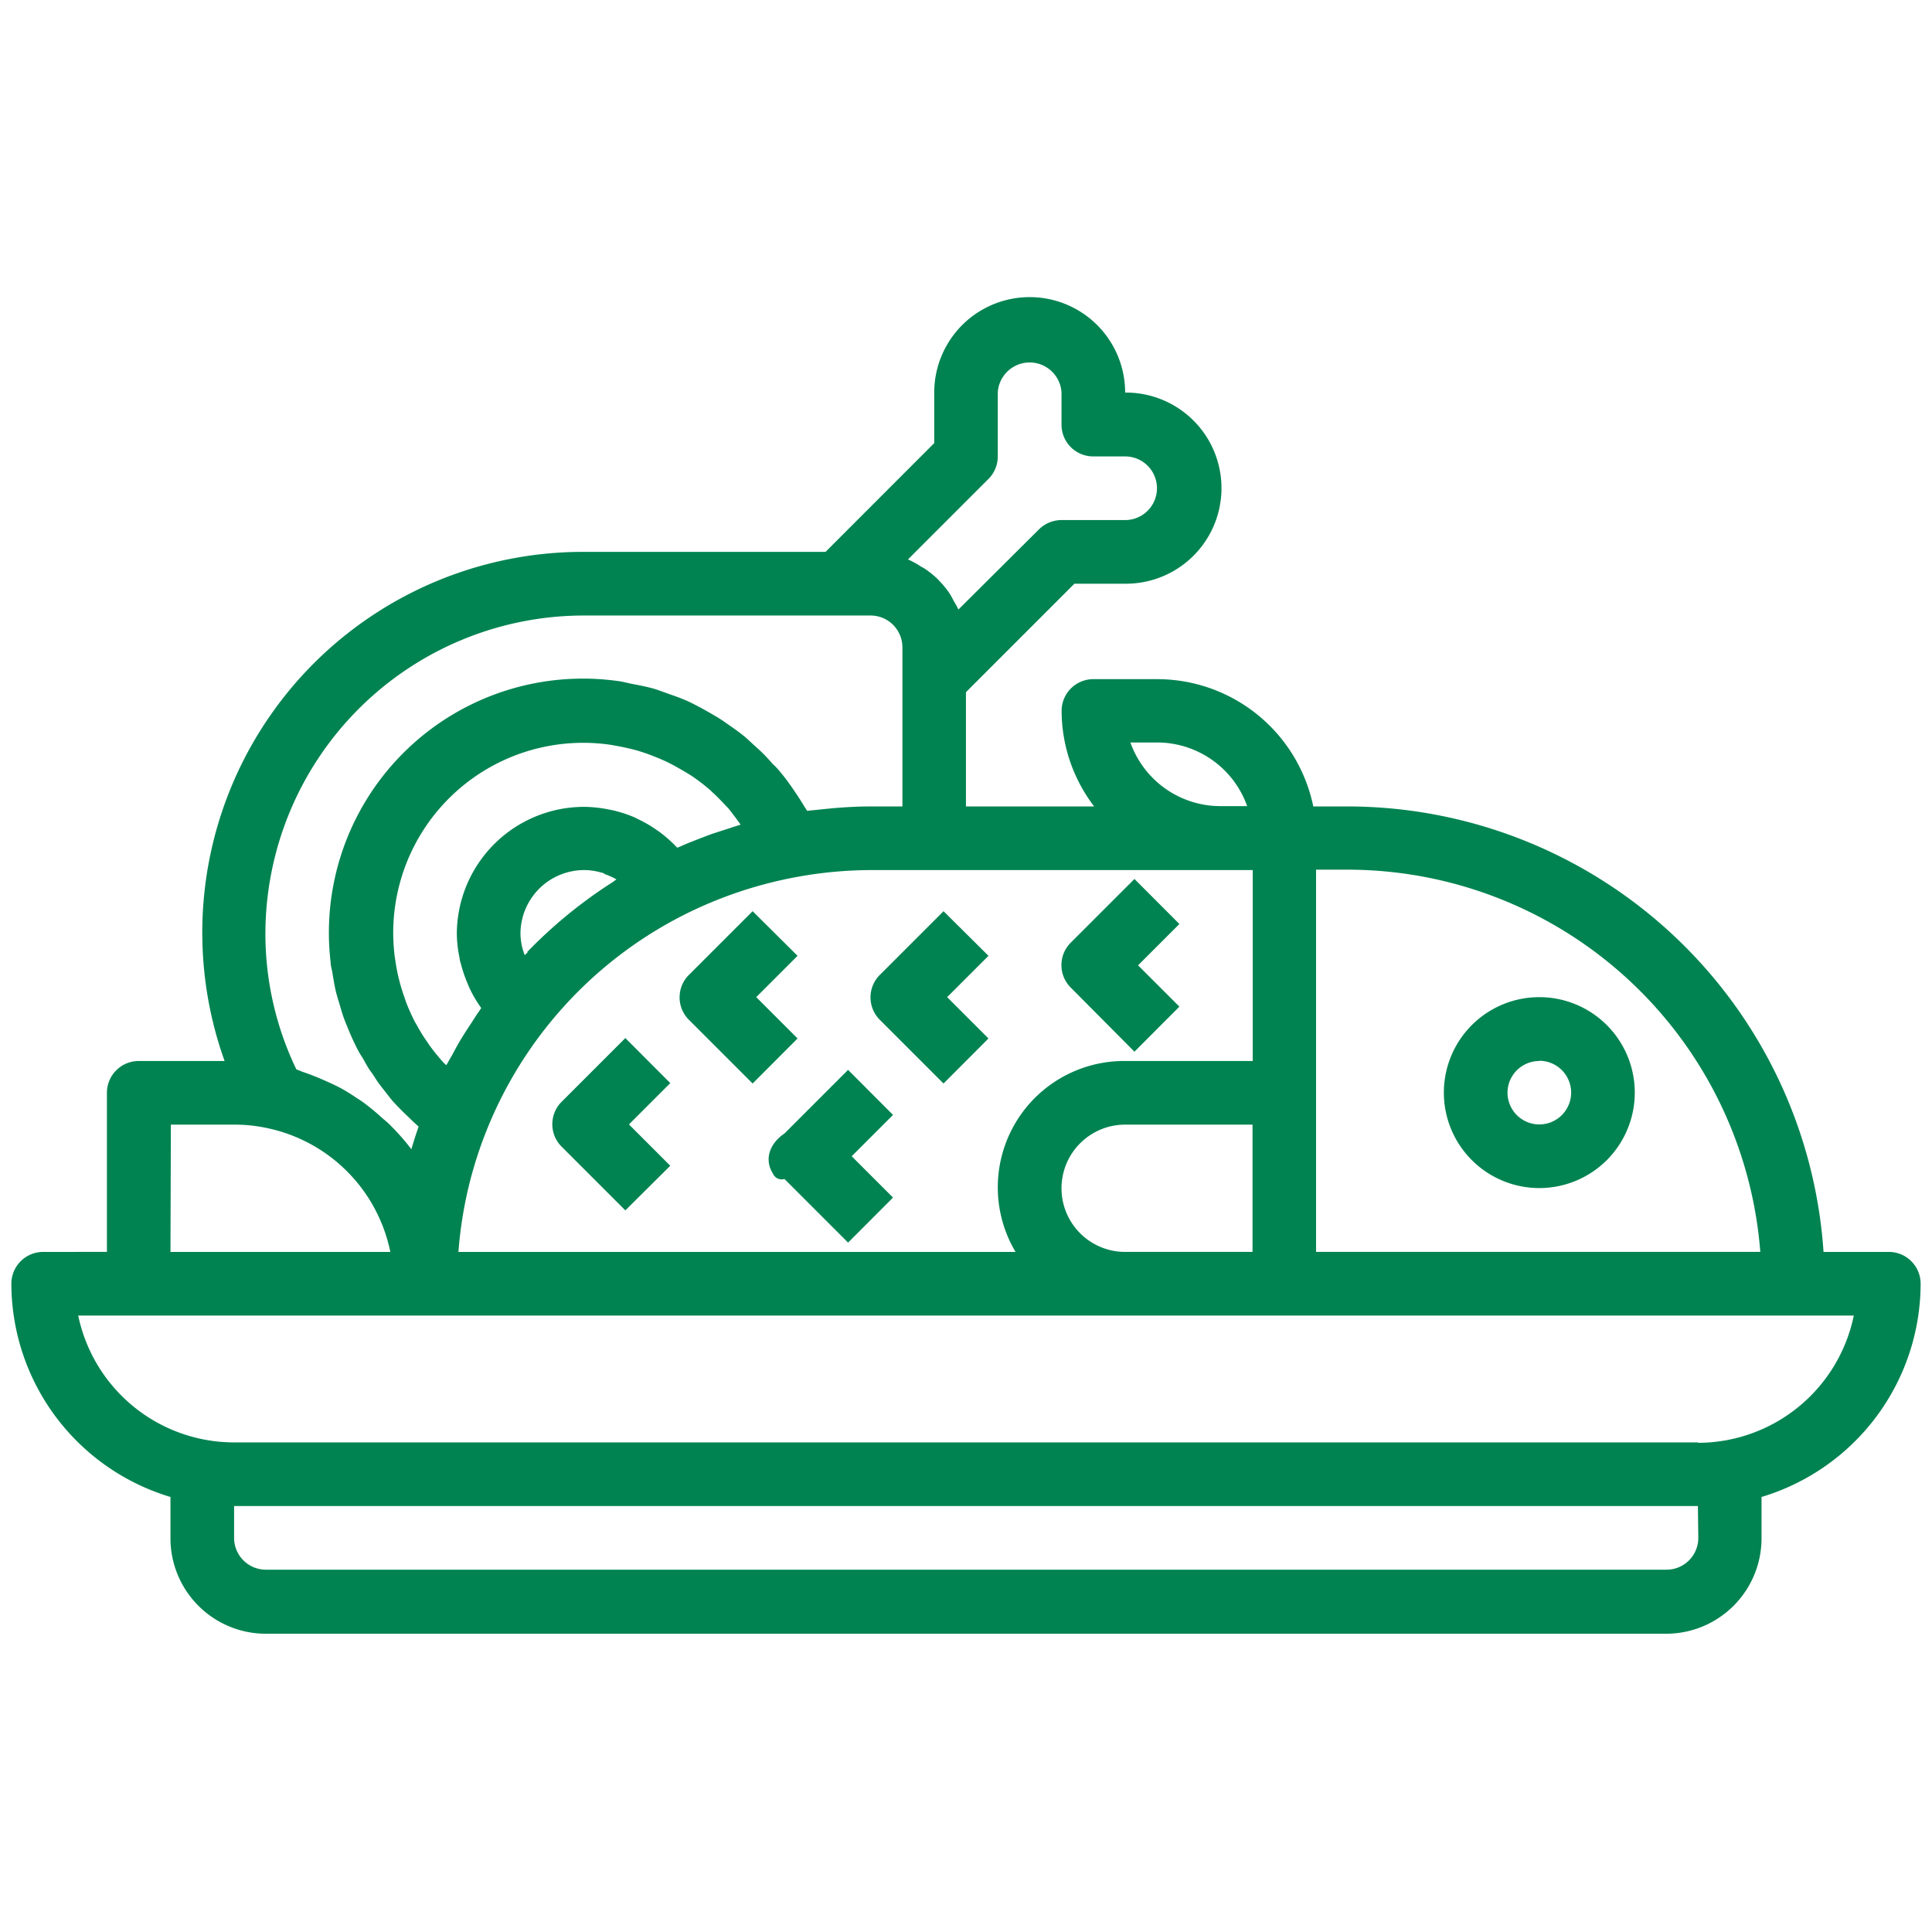 <svg xmlns="http://www.w3.org/2000/svg" viewBox="0 0 187.01 187.01"><defs><style>.cls-1{fill:#efefef;opacity:0;}.cls-2{fill:#008351;}</style></defs><g id="Capa_2" data-name="Capa 2"><g id="Capa_1-2" data-name="Capa 1"><rect class="cls-1" width="187.01" height="187.01"/><path id="Trazado_21" data-name="Trazado 21" class="cls-2" d="M185.91,124.26a3.08,3.08,0,0,0-3.08-3.08h-6.32a46.22,46.22,0,0,0-46-43.12h-3.39A15.43,15.43,0,0,0,112,65.74h-6.16a3.07,3.07,0,0,0-3.08,3.08,15.28,15.28,0,0,0,3.15,9.24H93.5V67L104,56.5h4.89A9.24,9.24,0,0,0,109.08,38h-.17a9.24,9.24,0,0,0-18.48,0v4.89L79.91,53.42H56.54a36.85,36.85,0,0,0-34.8,49.28H13.43a3.08,3.08,0,0,0-3.08,3.08h0v15.4H4.18a3.08,3.08,0,0,0-3.08,3.08h0A21.6,21.6,0,0,0,16.5,144.9v4a9.24,9.24,0,0,0,9.24,9.24H161.27a9.24,9.24,0,0,0,9.24-9.24v-4A21.6,21.6,0,0,0,185.91,124.26Zm-15.52-3.08h-43v-37h3.08A40.1,40.1,0,0,1,170.39,121.18Zm-61.48,0a6.16,6.16,0,1,1,0-12.32h12.33v12.32Zm-67.7-20.53a15.12,15.12,0,0,1-.9-1.49l-.15-.24c-.3-.6-.58-1.21-.82-1.83-.07-.18-.13-.37-.19-.55-.17-.46-.31-.93-.44-1.39-.06-.23-.11-.45-.17-.68-.1-.46-.19-.92-.26-1.41l-.09-.61A18.39,18.39,0,0,1,59.08,72.09l.78.14c.56.11,1.12.23,1.68.38.29.08.57.17.86.27.51.17,1,.37,1.51.58.27.12.54.23.8.37.53.25,1,.54,1.55.85l.61.37a18,18,0,0,1,1.95,1.5l.22.21c.53.49,1,1,1.51,1.54.17.21.33.43.5.65s.43.58.64.88c-.41.11-.82.26-1.23.39L69,80.69c-.54.19-1.07.4-1.61.61s-1,.39-1.5.62l-.31.13L65.5,82a12.84,12.84,0,0,0-1.66-1.47l-.39-.27a12.15,12.15,0,0,0-1.75-1l-.25-.13a12.9,12.9,0,0,0-2.1-.69l-.5-.1a12.73,12.73,0,0,0-2.3-.24A12.33,12.33,0,0,0,44.22,90.38h0a11.79,11.79,0,0,0,.27,2.37c0,.22.1.43.15.65a13.06,13.06,0,0,0,.59,1.73c.08.18.14.36.23.54a11.7,11.7,0,0,0,1.12,1.9l-.2.31c-.31.42-.56.85-.84,1.27s-.65,1-.95,1.49-.52.92-.78,1.4l-.61,1.07c-.11-.1-.22-.2-.31-.3s-.31-.34-.44-.51c-.31-.36-.6-.74-.88-1.12Zm9.87-8.46-.29.26c-.06-.16-.12-.33-.17-.5s-.07-.24-.1-.37a6,6,0,0,1-.14-1.2,6.17,6.17,0,0,1,6.16-6.16,5.78,5.78,0,0,1,1.65.24c.17,0,.3.14.48.2a6.64,6.64,0,0,1,1,.46l0,0c-.11.07-.21.16-.31.23a45.81,45.81,0,0,0-8.34,6.81ZM44.4,120.87h0a39.62,39.62,0,0,1,2.76-11.6h0A40,40,0,0,1,66,88.66a40.56,40.56,0,0,1,18.26-4.44h37V102.7H108.91A12.23,12.23,0,0,0,98.3,121.18H44.37Zm65-49H112a9.25,9.25,0,0,1,8.72,6.16h-2.55A9.25,9.25,0,0,1,109.43,71.9ZM95.68,46.36a3.07,3.07,0,0,0,.9-2.18V38a3.09,3.09,0,0,1,6.17,0V41.1a3.07,3.07,0,0,0,3.08,3.08h3.08a3.08,3.08,0,0,1,0,6.16h-6.16a3.11,3.11,0,0,0-2.18.9L92.77,59a6.53,6.53,0,0,0-.45-.82,7.43,7.43,0,0,0-.4-.73,9.32,9.32,0,0,0-1.06-1.29l-.06-.07A9.17,9.17,0,0,0,89.44,55c-.09-.06-.19-.1-.28-.15a8.71,8.71,0,0,0-1.27-.7ZM56.54,59.58H84.26a3.08,3.08,0,0,1,3.09,3.08h0v15.4H84.26c-1.23,0-2.46.07-3.73.18l-1.08.11c-.44.05-.88.08-1.32.14-.11-.2-.25-.37-.36-.57-.25-.42-.52-.82-.79-1.23-.38-.56-.76-1.11-1.18-1.63s-.62-.76-1-1.11c-.44-.5-.9-1-1.37-1.42s-.72-.66-1.09-1-1-.81-1.55-1.19-.78-.56-1.2-.82-1.14-.67-1.73-1c-.42-.21-.83-.44-1.27-.64-.61-.28-1.28-.51-1.93-.74-.43-.15-.84-.31-1.28-.45-.73-.21-1.49-.36-2.25-.5-.38-.08-.74-.18-1.12-.24a24.59,24.59,0,0,0-28,27.25c0,.31.11.62.16.92.1.62.2,1.25.34,1.85.09.36.2.72.31,1.08.16.54.31,1.09.51,1.62.14.37.29.73.44,1.09.21.51.43,1,.68,1.5s.36.7.56,1,.54,1,.84,1.4.44.66.67,1,.67.88,1,1.31.48.6.74.88.82.85,1.24,1.24c.26.25.51.51.78.74.08.07.15.15.24.22-.25.73-.49,1.46-.7,2.19h0a22.7,22.7,0,0,0-2.16-2.44c-.23-.23-.49-.42-.73-.64a22.21,22.21,0,0,0-1.76-1.45c-.33-.24-.69-.45-1-.67-.57-.36-1.15-.72-1.76-1-.4-.2-.8-.37-1.21-.55-.61-.27-1.23-.51-1.85-.72-.22-.07-.43-.19-.66-.25a30.31,30.31,0,0,1-3-13.19A30.84,30.84,0,0,1,56.54,59.58Zm-40,49.28h6.16a15,15,0,0,1,3.28.36h0a15.39,15.39,0,0,1,11.75,11.72,2,2,0,0,1,.05.24H16.5Zm147.85,40a3.08,3.08,0,0,1-3.08,3.08H25.74a3.08,3.08,0,0,1-3.08-3.08v-3.08H164.35Zm0-9.24H22.66A15.43,15.43,0,0,1,7.57,127.34H179.44a15.43,15.43,0,0,1-15.09,12.32Z"/><path id="Trazado_22" data-name="Trazado 22" class="cls-2" d="M149,115a9.24,9.24,0,1,0-9.24-9.24h0A9.24,9.24,0,0,0,149,115Zm0-12.32a3.08,3.08,0,1,1-3.08,3.08A3.08,3.08,0,0,1,149,102.7Z"/><path id="Trazado_23" data-name="Trazado 23" class="cls-2" d="M109.81,101.8l4.35-4.36-4-4,4-4-4.35-4.36-6.16,6.16a3.07,3.07,0,0,0,0,4.36Z"/><path id="Trazado_24" data-name="Trazado 24" class="cls-2" d="M91.33,104.88l4.35-4.36-4-4,4-4L91.33,88.2l-6.16,6.16a3.07,3.07,0,0,0,0,4.36Z"/><path id="Trazado_25" data-name="Trazado 25" class="cls-2" d="M72.85,104.88l4.35-4.36-4-4,4-4L72.85,88.2l-6.16,6.16a3.07,3.07,0,0,0,0,4.36Z"/><path id="Trazado_26" data-name="Trazado 26" class="cls-2" d="M75.93,114.12l6.16,6.16,4.35-4.36-4-4,4-4-4.35-4.36-6.16,6.16c-1.41.95-2,2.49-1.1,3.9A.91.91,0,0,0,75.93,114.12Z"/><path id="Trazado_27" data-name="Trazado 27" class="cls-2" d="M64.88,112.84l-4-4,4-4-4.35-4.36-6.16,6.16a3.07,3.07,0,0,0,0,4.36l6.16,6.16Z"/></g></g></svg>